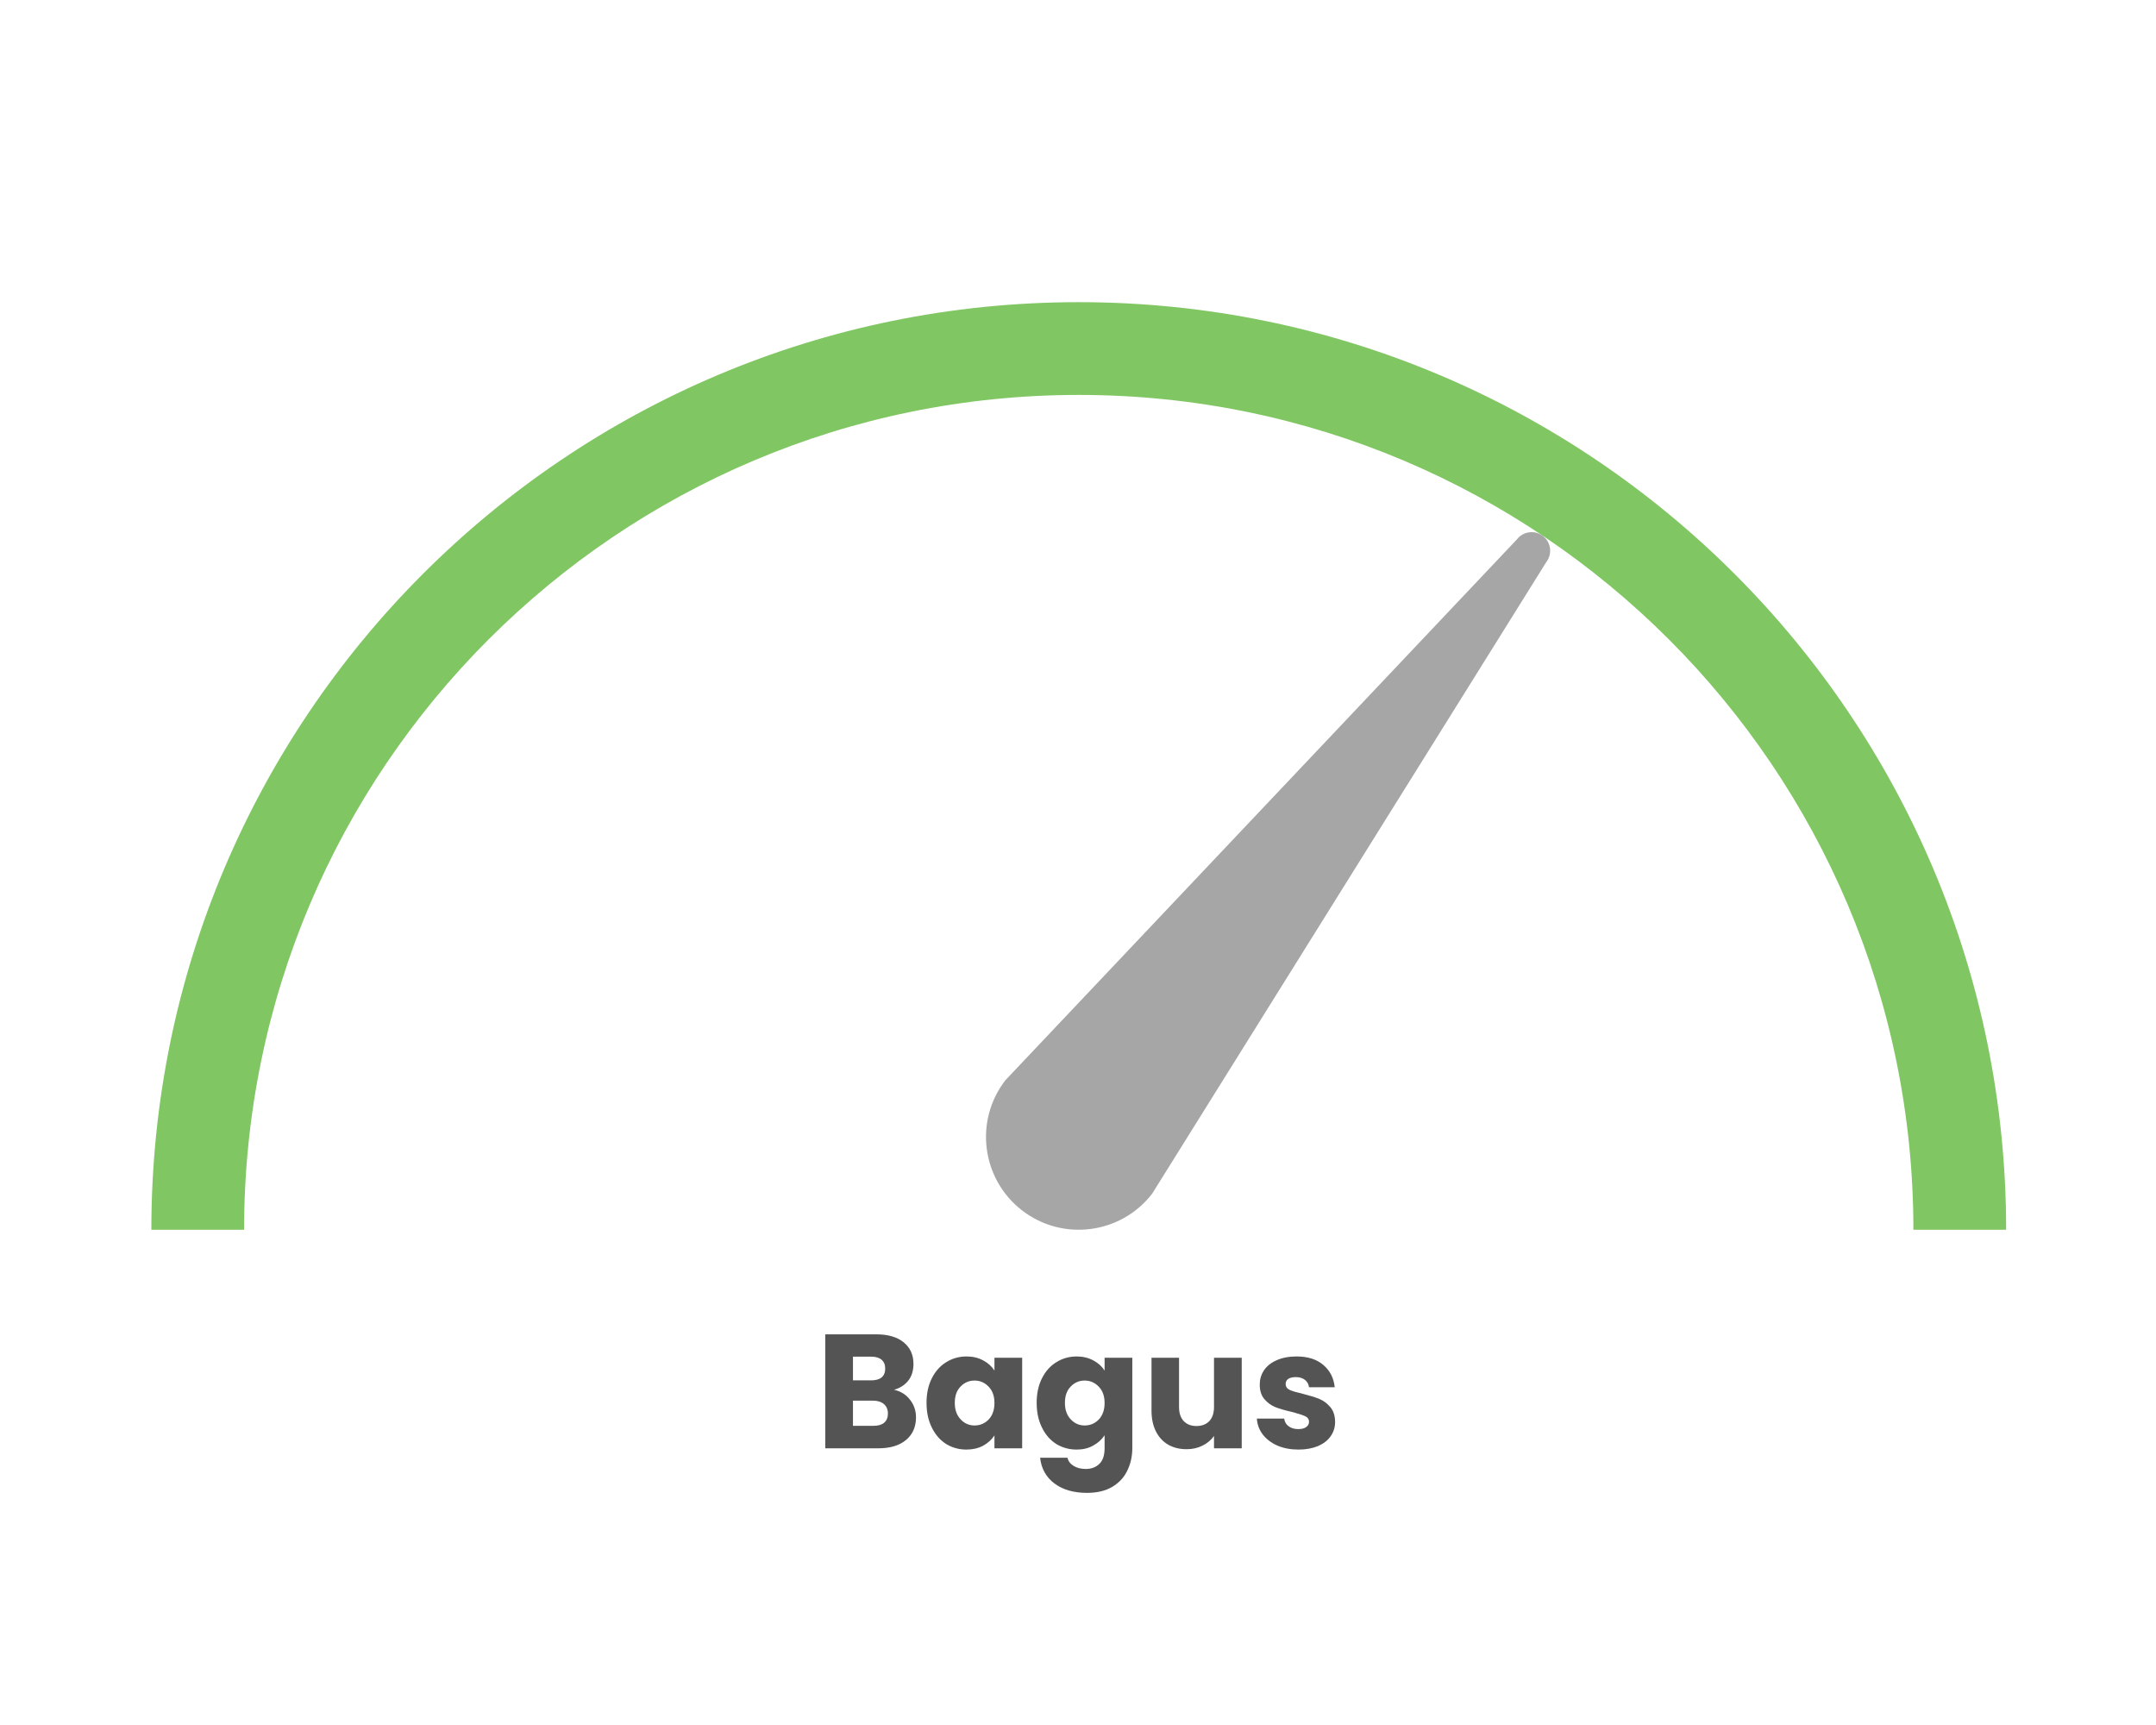 <svg xmlns="http://www.w3.org/2000/svg" xmlns:xlink="http://www.w3.org/1999/xlink" width="1080" zoomAndPan="magnify" viewBox="0 0 810 648" height="864" preserveAspectRatio="xMidYMid meet" version="1.0"><defs><clipPath id="0d98332932"><path d="M 56.863 113.512 L 753.699 113.512 L 753.699 461.957 L 56.863 461.957 Z M 56.863 113.512 " clip-rule="nonzero"/></clipPath><clipPath id="c32f2cb69f"><path d="M 56.863 461.957 C 56.863 269.512 212.852 113.512 405.281 113.512 C 597.711 113.512 753.699 269.512 753.699 461.957 L 718.855 461.957 C 718.855 288.754 578.469 148.355 405.281 148.355 C 232.094 148.355 91.707 288.754 91.707 461.957 Z M 56.863 461.957 " clip-rule="nonzero"/></clipPath><clipPath id="c31ca8ac2e"><path d="M 370.441 199.262 L 583 199.262 L 583 461.957 L 370.441 461.957 Z M 370.441 199.262 " clip-rule="nonzero"/></clipPath><clipPath id="6c43d5d642"><path d="M 432.859 448.414 C 421.086 463.641 399.207 466.449 383.98 454.691 C 368.754 442.918 365.949 421.039 377.703 405.809 L 569.91 202.613 C 572.258 199.566 576.633 199.008 579.676 201.355 C 582.723 203.703 583.285 208.074 580.938 211.137 Z M 432.859 448.414 " clip-rule="nonzero"/></clipPath></defs><g clip-path="url(#0d98332932)"><g clip-path="url(#c32f2cb69f)"><path fill="#80c662" d="M 56.863 113.512 L 753.699 113.512 L 753.699 461.957 L 56.863 461.957 Z M 56.863 113.512 " fill-opacity="1" fill-rule="nonzero"/></g></g><g clip-path="url(#c31ca8ac2e)"><g clip-path="url(#6c43d5d642)"><path fill="#a6a6a6" d="M 56.863 113.512 L 753.699 113.512 L 753.699 461.957 L 56.863 461.957 Z M 56.863 113.512 " fill-opacity="1" fill-rule="nonzero"/></g></g><path fill="#545454" d="M 335.902 522.074 C 338.387 522.621 340.395 523.879 341.891 525.82 C 343.391 527.723 344.137 529.938 344.137 532.422 C 344.137 536.012 342.879 538.852 340.395 540.926 C 337.895 543.02 334.422 544.059 329.984 544.059 L 310.043 544.059 L 310.043 501.25 L 329.305 501.25 C 333.656 501.25 337.062 502.254 339.512 504.246 C 341.961 506.254 343.184 508.941 343.184 512.344 C 343.184 514.895 342.523 517.004 341.211 518.672 C 339.883 520.305 338.117 521.445 335.902 522.074 Z M 320.457 518.535 L 327.262 518.535 C 328.98 518.535 330.289 518.18 331.207 517.449 C 332.109 516.684 332.57 515.578 332.57 514.113 C 332.57 512.668 332.109 511.562 331.207 510.777 C 330.289 510.012 328.98 509.621 327.262 509.621 L 320.457 509.621 Z M 328.145 535.617 C 329.863 535.617 331.207 535.246 332.16 534.461 C 333.113 533.645 333.59 532.488 333.59 530.992 C 333.59 529.492 333.078 528.32 332.094 527.453 C 331.09 526.602 329.727 526.16 328.012 526.16 L 320.457 526.16 L 320.457 535.617 Z M 328.145 535.617 " fill-opacity="1" fill-rule="nonzero"/><path fill="#545454" d="M 348.094 526.977 C 348.094 523.488 348.742 520.426 350.066 517.789 C 351.379 515.168 353.164 513.145 355.441 511.73 C 357.758 510.285 360.309 509.555 363.133 509.555 C 365.48 509.555 367.574 510.062 369.395 511.051 C 371.195 512.004 372.609 513.281 373.613 514.863 L 373.613 510.031 L 384.023 510.031 L 384.023 544.059 L 373.613 544.059 L 373.613 539.227 C 372.559 540.824 371.129 542.117 369.324 543.105 C 367.504 544.059 365.414 544.535 363.066 544.535 C 360.293 544.535 357.758 543.836 355.441 542.426 C 353.164 540.977 351.379 538.918 350.066 536.23 C 348.742 533.559 348.094 530.48 348.094 526.977 Z M 373.613 527.043 C 373.613 524.457 372.883 522.414 371.434 520.918 C 369.973 519.387 368.203 518.605 366.129 518.605 C 364.086 518.605 362.332 519.352 360.887 520.852 C 359.426 522.348 358.711 524.391 358.711 526.977 C 358.711 529.562 359.426 531.637 360.887 533.168 C 362.332 534.719 364.086 535.484 366.129 535.484 C 368.203 535.484 369.973 534.734 371.434 533.238 C 372.883 531.707 373.613 529.629 373.613 527.043 Z M 373.613 527.043 " fill-opacity="1" fill-rule="nonzero"/><path fill="#545454" d="M 404.512 509.555 C 406.859 509.555 408.953 510.062 410.773 511.051 C 412.574 512.004 413.988 513.281 414.992 514.863 L 414.992 510.031 L 425.402 510.031 L 425.402 543.988 C 425.402 547.121 424.754 549.945 423.496 552.496 C 422.273 555.031 420.383 557.055 417.848 558.555 C 415.297 560.051 412.148 560.801 408.391 560.801 C 403.355 560.801 399.27 559.609 396.141 557.262 C 393.012 554.895 391.207 551.68 390.766 547.598 L 401.039 547.598 C 401.348 548.906 402.129 549.926 403.355 550.66 C 404.578 551.426 406.094 551.816 407.914 551.816 C 410.039 551.816 411.742 551.168 413.016 549.91 C 414.328 548.684 414.992 546.711 414.992 543.988 L 414.992 539.156 C 413.938 540.758 412.508 542.051 410.703 543.035 C 408.934 544.039 406.859 544.535 404.512 544.535 C 401.688 544.535 399.137 543.836 396.82 542.426 C 394.543 540.977 392.754 538.918 391.445 536.23 C 390.117 533.559 389.473 530.48 389.473 526.977 C 389.473 523.488 390.117 520.426 391.445 517.789 C 392.754 515.168 394.543 513.145 396.82 511.73 C 399.137 510.285 401.688 509.555 404.512 509.555 Z M 414.992 527.043 C 414.992 524.457 414.258 522.414 412.812 520.918 C 411.352 519.387 409.582 518.605 407.504 518.605 C 405.465 518.605 403.711 519.352 402.266 520.852 C 400.801 522.348 400.086 524.391 400.086 526.977 C 400.086 529.562 400.801 531.637 402.266 533.168 C 403.711 534.719 405.465 535.484 407.504 535.484 C 409.582 535.484 411.352 534.734 412.812 533.238 C 414.258 531.707 414.992 529.629 414.992 527.043 Z M 414.992 527.043 " fill-opacity="1" fill-rule="nonzero"/><path fill="#545454" d="M 466.508 510.031 L 466.508 544.059 L 456.098 544.059 L 456.098 539.43 C 455.039 540.926 453.613 542.137 451.809 543.035 C 449.988 543.957 447.996 544.398 445.82 544.398 C 443.184 544.398 440.871 543.836 438.879 542.695 C 436.871 541.523 435.34 539.84 434.25 537.66 C 433.164 535.484 432.617 532.898 432.617 529.902 L 432.617 510.031 L 442.961 510.031 L 442.961 528.539 C 442.961 530.82 443.539 532.59 444.73 533.848 C 445.906 535.074 447.488 535.688 449.496 535.688 C 451.535 535.688 453.137 535.074 454.328 533.848 C 455.5 532.59 456.098 530.82 456.098 528.539 L 456.098 510.031 Z M 466.508 510.031 " fill-opacity="1" fill-rule="nonzero"/><path fill="#545454" d="M 487.844 544.535 C 484.887 544.535 482.23 544.039 479.883 543.035 C 477.57 542 475.734 540.586 474.371 538.816 C 473.043 537.047 472.332 535.074 472.195 532.898 L 482.469 532.898 C 482.605 534.086 483.148 535.039 484.102 535.754 C 485.09 536.488 486.297 536.844 487.711 536.844 C 489.02 536.844 490.023 536.605 490.703 536.094 C 491.418 535.602 491.793 534.938 491.793 534.121 C 491.793 533.133 491.266 532.402 490.227 531.945 C 489.223 531.5 487.59 530.973 485.328 530.379 C 482.879 529.836 480.836 529.254 479.203 528.609 C 477.605 527.98 476.227 526.977 475.051 525.613 C 473.863 524.254 473.281 522.414 473.281 520.102 C 473.281 518.164 473.793 516.395 474.848 514.793 C 475.938 513.16 477.52 511.902 479.613 510.984 C 481.738 510.031 484.238 509.555 487.098 509.555 C 491.352 509.555 494.719 510.625 497.168 512.754 C 499.652 514.844 501.082 517.637 501.457 521.121 L 491.793 521.121 C 491.656 519.949 491.129 519.012 490.227 518.332 C 489.359 517.652 488.219 517.312 486.824 517.312 C 485.602 517.312 484.648 517.551 483.969 517.992 C 483.32 518.453 483.016 519.082 483.016 519.898 C 483.016 520.902 483.523 521.648 484.578 522.145 C 485.617 522.602 487.234 523.078 489.41 523.574 C 491.945 524.219 494.004 524.848 495.602 525.477 C 497.184 526.125 498.562 527.145 499.754 528.539 C 500.98 529.953 501.59 531.84 501.59 534.191 C 501.59 536.195 501.012 537.984 499.891 539.566 C 498.801 541.113 497.203 542.34 495.129 543.242 C 493.035 544.09 490.602 544.535 487.844 544.535 Z M 487.844 544.535 " fill-opacity="1" fill-rule="nonzero"/></svg>